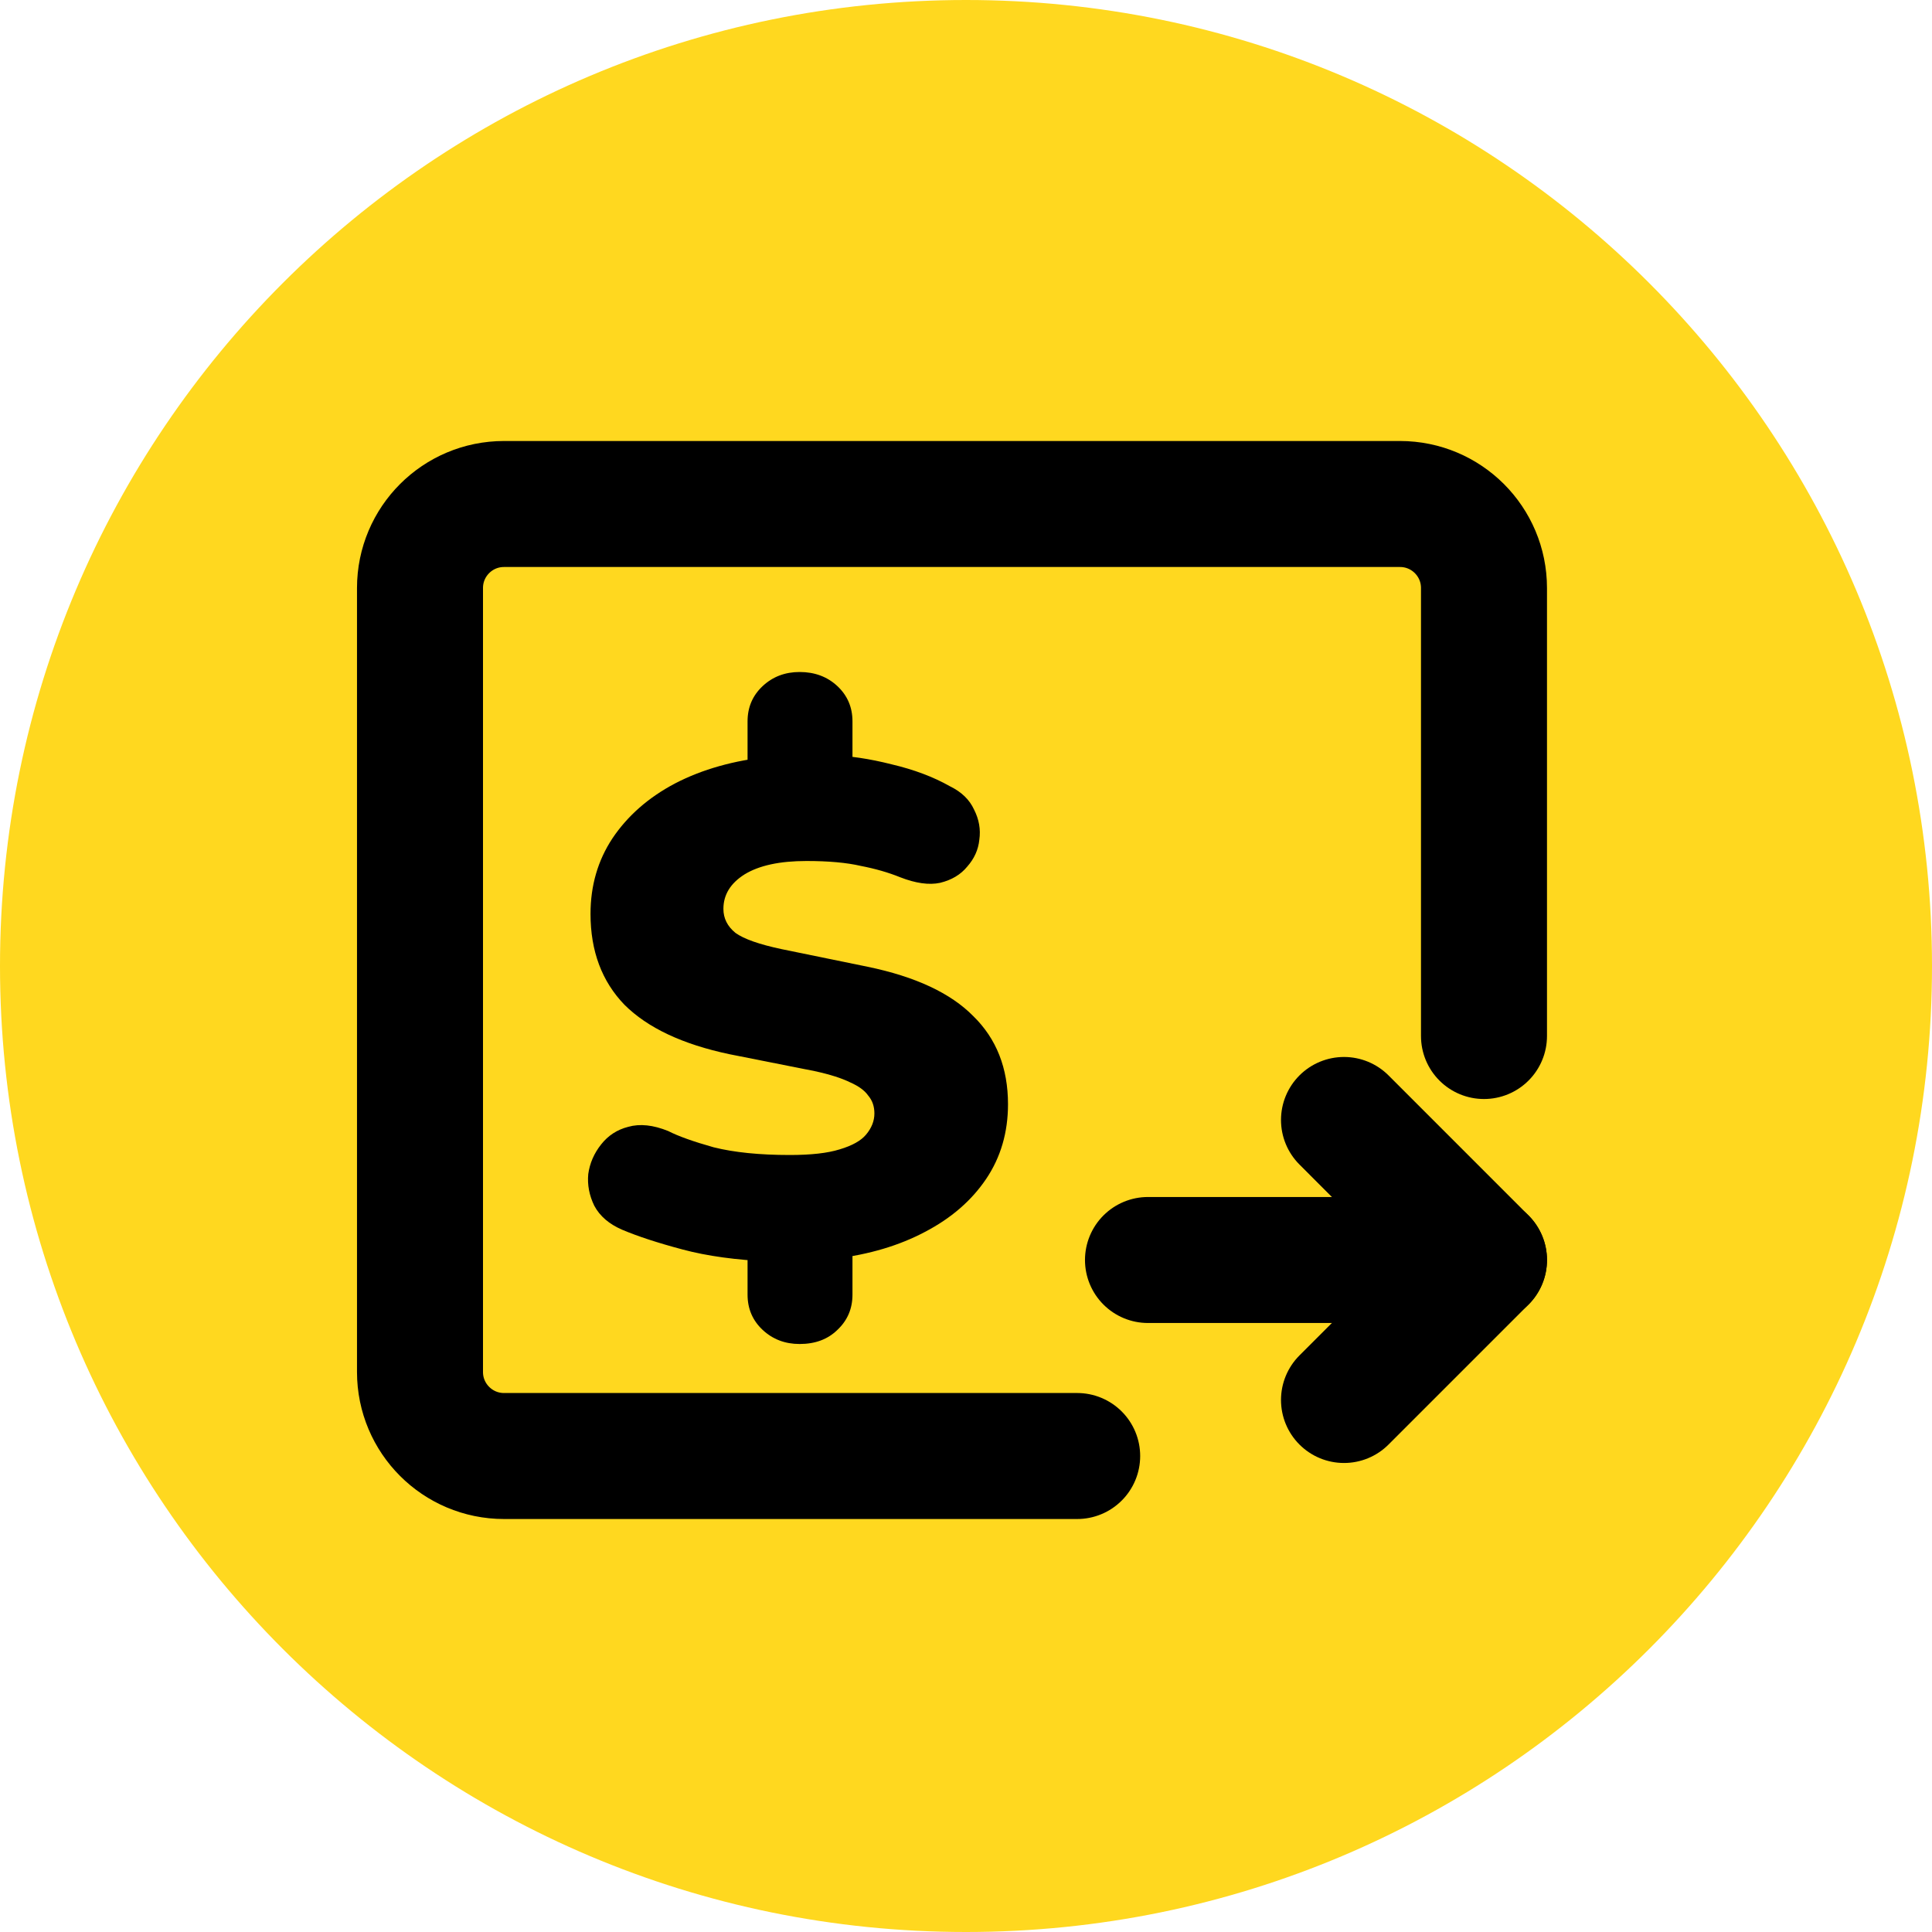 <svg width="46" height="46" viewBox="0 0 46 46" fill="none" xmlns="http://www.w3.org/2000/svg">
<path d="M23 46C35.703 46 46 35.703 46 23C46 10.297 35.703 0 23 0C10.297 0 0 10.297 0 23C0 35.703 10.297 46 23 46Z" fill="#FFD81F"/>
<path d="M27.333 30H35.333" stroke="black" stroke-width="3" stroke-linecap="round" stroke-linejoin="round"/>
<path d="M32 33.333L35.333 30L32 26.666" stroke="black" stroke-width="3" stroke-linecap="round" stroke-linejoin="round"/>
<path d="M35.333 24.667V14C35.333 12.895 34.438 12 33.333 12H12C10.895 12 10 12.895 10 14V32.667C10 33.771 10.895 34.667 12 34.667H25.647" stroke="black" stroke-width="3" stroke-linecap="round" stroke-linejoin="round"/>
<path d="M19.039 32C18.691 32 18.398 31.888 18.158 31.664C17.919 31.44 17.799 31.16 17.799 30.825V29.582L18.338 30.036C17.535 30.002 16.84 29.907 16.253 29.75C15.666 29.594 15.186 29.437 14.815 29.28C14.503 29.146 14.282 28.956 14.15 28.709C14.03 28.463 13.982 28.211 14.006 27.954C14.042 27.696 14.144 27.461 14.312 27.249C14.479 27.036 14.695 26.896 14.959 26.829C15.234 26.751 15.552 26.784 15.911 26.93C16.151 27.053 16.511 27.181 16.99 27.316C17.481 27.439 18.086 27.5 18.805 27.5C19.309 27.5 19.704 27.456 19.992 27.366C20.291 27.277 20.501 27.159 20.621 27.014C20.753 26.857 20.819 26.689 20.819 26.51C20.819 26.342 20.77 26.202 20.675 26.09C20.591 25.967 20.447 25.861 20.243 25.771C20.04 25.671 19.758 25.581 19.398 25.503L17.367 25.1C16.253 24.865 15.42 24.473 14.869 23.924C14.329 23.365 14.06 22.643 14.06 21.759C14.06 21.087 14.234 20.488 14.581 19.962C14.941 19.425 15.438 18.988 16.073 18.653C16.72 18.317 17.475 18.104 18.338 18.015L17.799 18.3V17.175C17.799 16.84 17.919 16.56 18.158 16.336C18.398 16.112 18.691 16 19.039 16C19.398 16 19.698 16.112 19.938 16.336C20.177 16.56 20.297 16.84 20.297 17.175V18.3L19.758 17.981C20.213 17.992 20.705 18.065 21.232 18.199C21.759 18.323 22.221 18.496 22.616 18.72C22.892 18.854 23.083 19.039 23.191 19.274C23.311 19.509 23.353 19.75 23.317 19.996C23.293 20.231 23.197 20.444 23.029 20.634C22.874 20.824 22.658 20.953 22.382 21.02C22.119 21.076 21.801 21.031 21.43 20.886C21.154 20.774 20.842 20.684 20.495 20.617C20.159 20.539 19.728 20.5 19.201 20.5C18.566 20.5 18.074 20.606 17.727 20.819C17.391 21.031 17.224 21.305 17.224 21.641C17.224 21.865 17.319 22.055 17.511 22.212C17.715 22.358 18.08 22.486 18.608 22.598L20.657 23.018C21.795 23.253 22.634 23.645 23.173 24.193C23.724 24.73 24 25.43 24 26.292C24 26.963 23.826 27.556 23.479 28.071C23.131 28.586 22.646 29.006 22.023 29.331C21.412 29.655 20.699 29.868 19.884 29.968L20.297 29.566V30.825C20.297 31.16 20.177 31.44 19.938 31.664C19.71 31.888 19.41 32 19.039 32Z" fill="black"/>
</svg>
